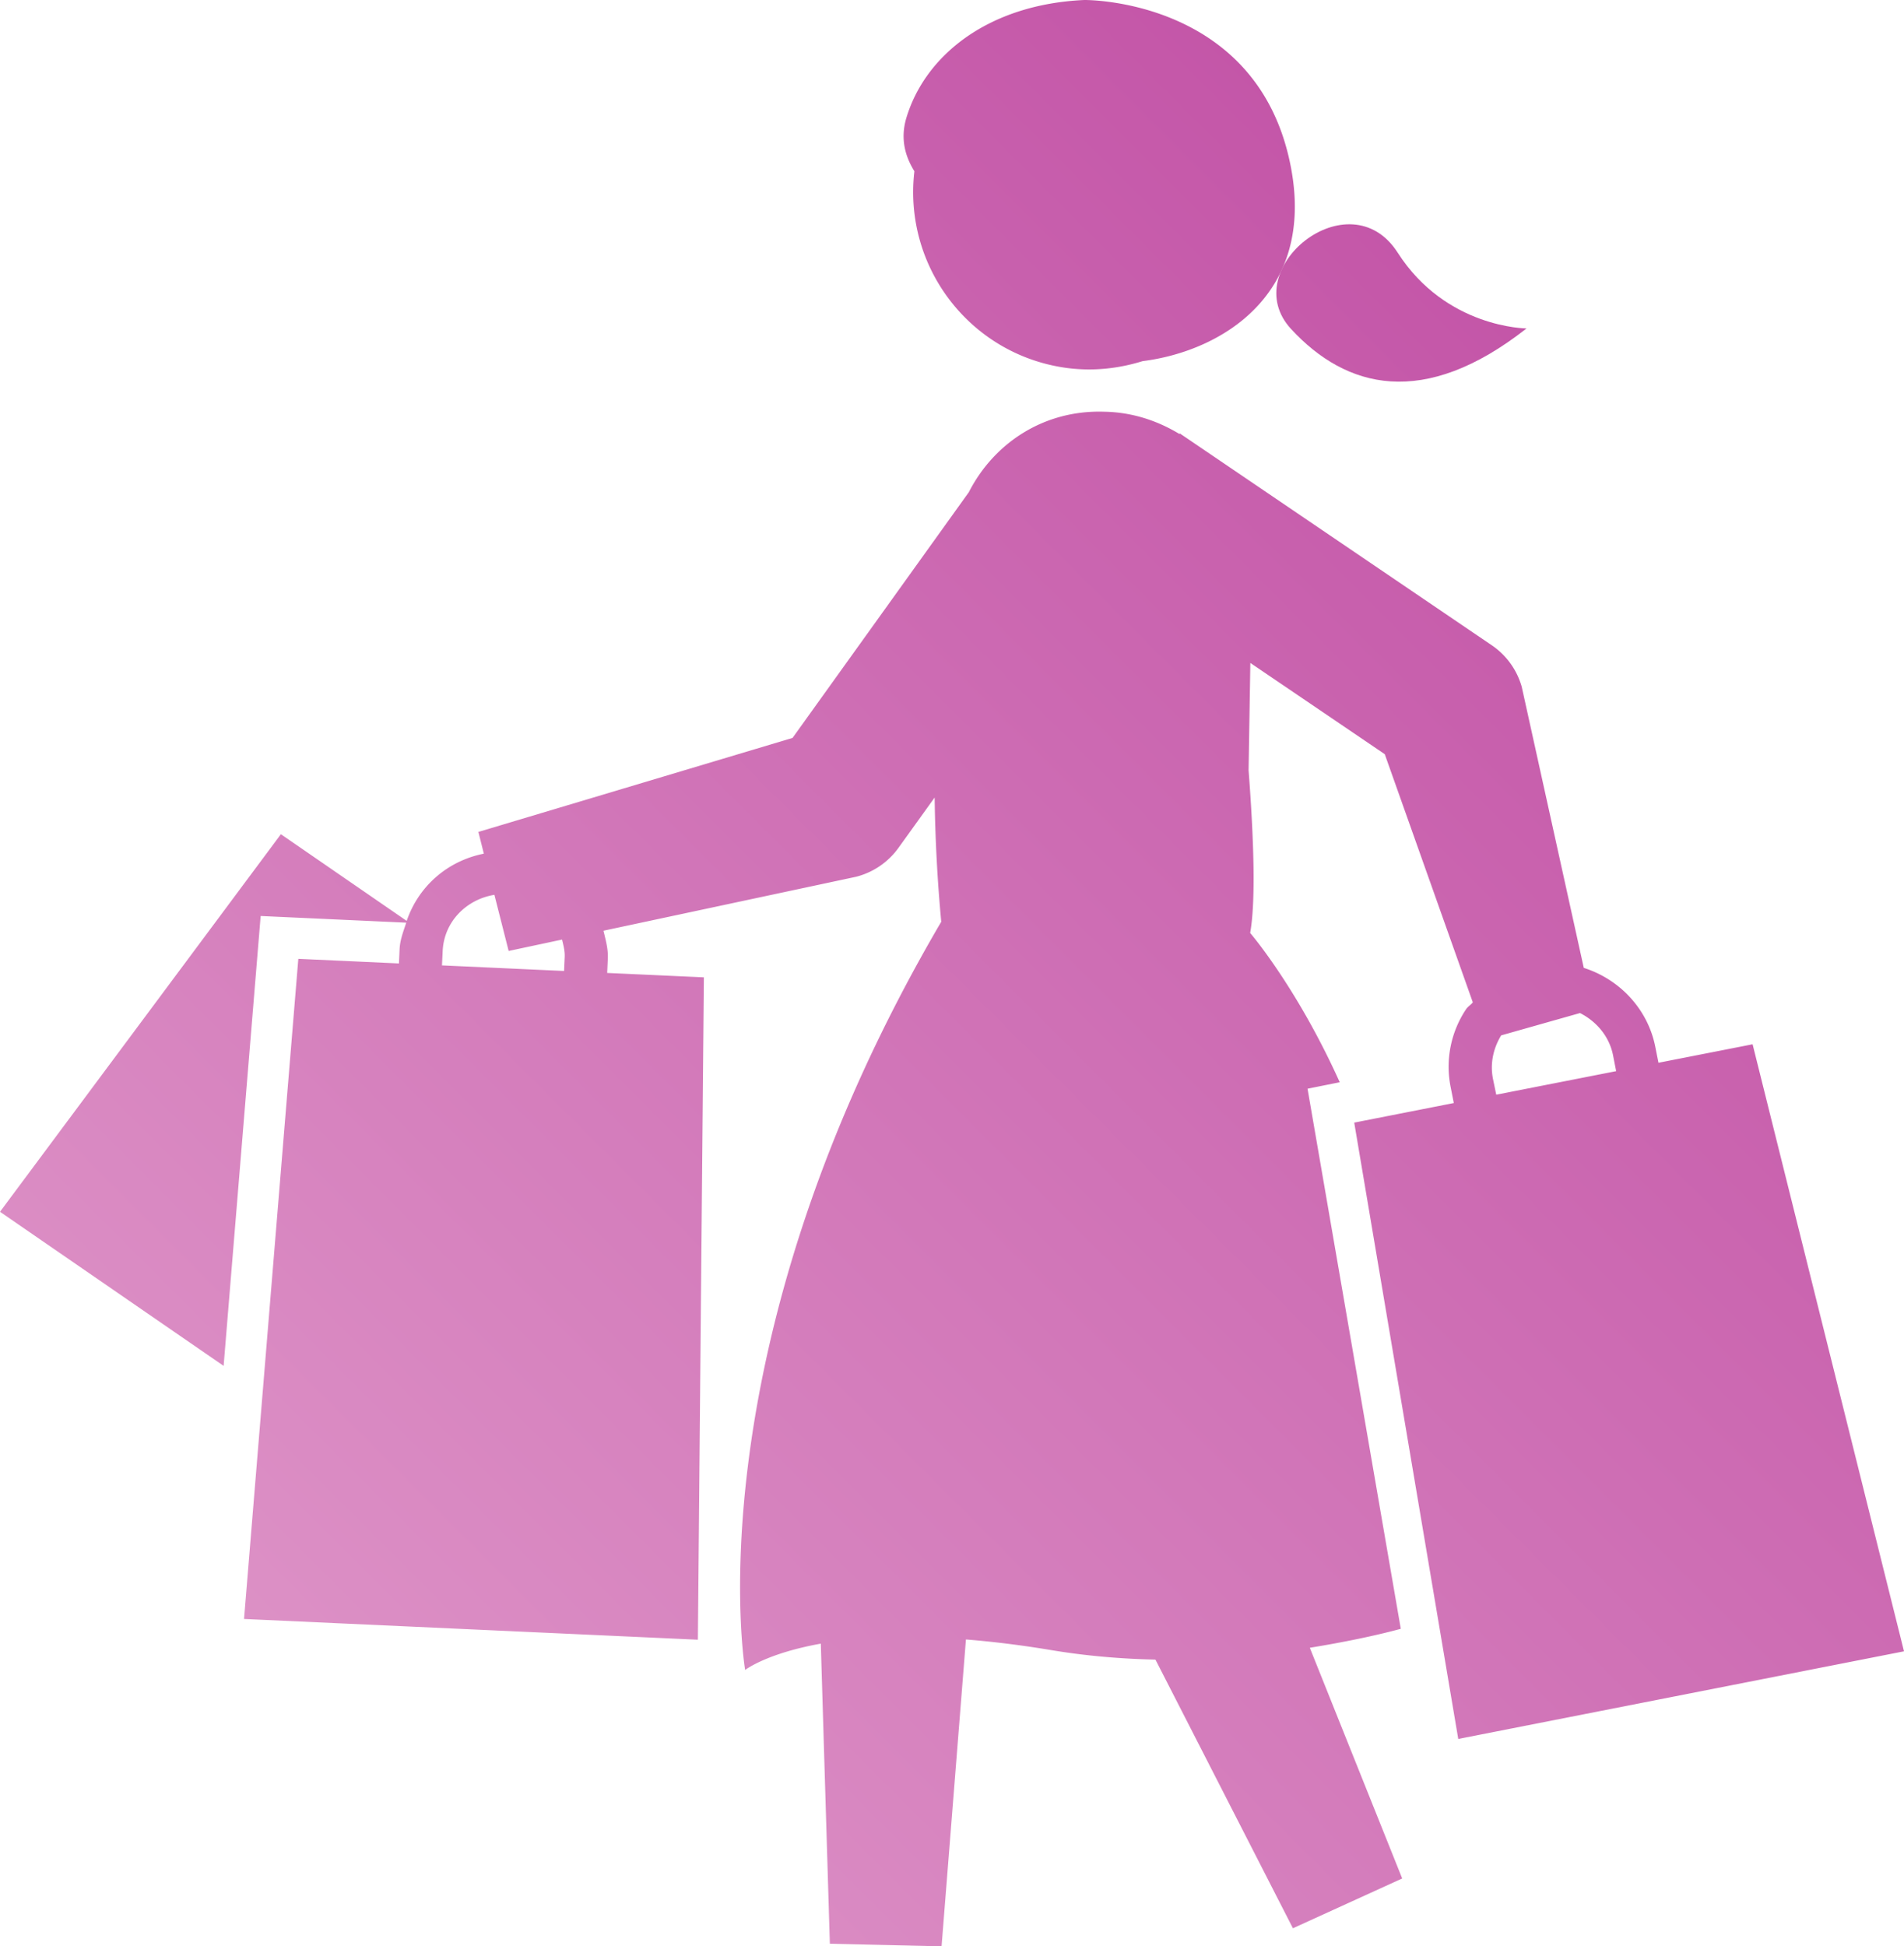 <svg xmlns="http://www.w3.org/2000/svg" version="1.1" xlink="http://www.w3.org/1999/xlink" xmlns:svgjs="http://svgjs.com/svgjs" width="100%" height="100%" viewBox="1.085 -0 97.83 100"><g fill="url(#SvgjsLinearGradient1005)"><path d="M76.012 89.344l22.903-4.502-7.779-31.188-4.837.949-.167-.838c-.393-1.951-1.857-3.463-3.67-4.037l-3.187-14.436a3.846 3.846 0 0 0-1.542-2.14l-15.581-10.58-.09-.061-.357-.242-.019.029c-1.134-.689-2.445-1.121-3.859-1.144-3.11-.106-5.678 1.618-6.961 4.132l-9.059 12.627-16.142 4.83.28 1.117c-1.867.373-3.35 1.664-3.964 3.454l-6.464-4.453L1.085 62.259l11.49 7.917 1.903-23.114 7.481.343c-.145.443-.321.879-.343 1.368l-.032.727-5.171-.237-2.789 33.917 23.319 1.066.308-34.032-4.968-.226.032-.726c.027-.506-.113-.972-.222-1.444l12.978-2.771a3.853 3.853 0 0 0 2.183-1.492l1.854-2.579a80.2 80.2 0 0 0 .339 6.383C36.559 69.347 39.371 85.8 39.371 85.8s1.089-.85 3.888-1.352l.465 15.418 5.74.134 1.252-15.767c1.306.106 2.735.273 4.326.538 1.858.312 3.671.459 5.411.497l7.064 13.803 5.614-2.559-4.746-11.852c1.749-.287 3.372-.62 4.674-.975l-4.791-27.749 1.654-.332c-2.197-4.878-4.602-7.671-4.602-7.671.298-1.659.181-4.92-.081-8.357l.09-5.515 6.907 4.688 4.524 12.749c-.1.132-.249.211-.344.351a5.319 5.319 0 0 0-.791 4.023l.158.8-5.116 1.006 5.345 31.666zM30.068 49.887l-6.274-.287.036-.728c.063-1.512 1.216-2.665 2.658-2.897l.732 2.884 2.744-.585c.068.289.149.576.136.886l-.032.727zm47.729 5.549c-.158-.779.009-1.564.42-2.24l4.051-1.147c.836.425 1.496 1.185 1.694 2.153l.163.832-6.161 1.209-.167-.807zM55.802 18.892c1.388.201 2.734.052 3.991-.337 4.077-.515 8.868-3.439 7.621-9.96C65.751-.118 56.796 0 56.796 0c-4.909.222-8.181 2.825-9.148 6.08-.312 1.071-.045 1.971.42 2.719-.574 4.895 2.834 9.381 7.734 10.093z"/><path d="M67.423 16.905c2.834 3.069 6.821 4.118 12.097-.031 0 0-4.132-.011-6.618-3.89-2.482-3.878-8.313.852-5.479 3.921z"/></g><defs><linearGradient gradientUnits="userSpaceOnUse" id="SvgjsLinearGradient1005" x1="0.542" y1="99.457" x2="99.458" y2="0.542"><stop stop-color="#e099ca" offset="0.05"/><stop stop-color="#bf4aa2" offset="0.95"/></linearGradient></defs></svg>